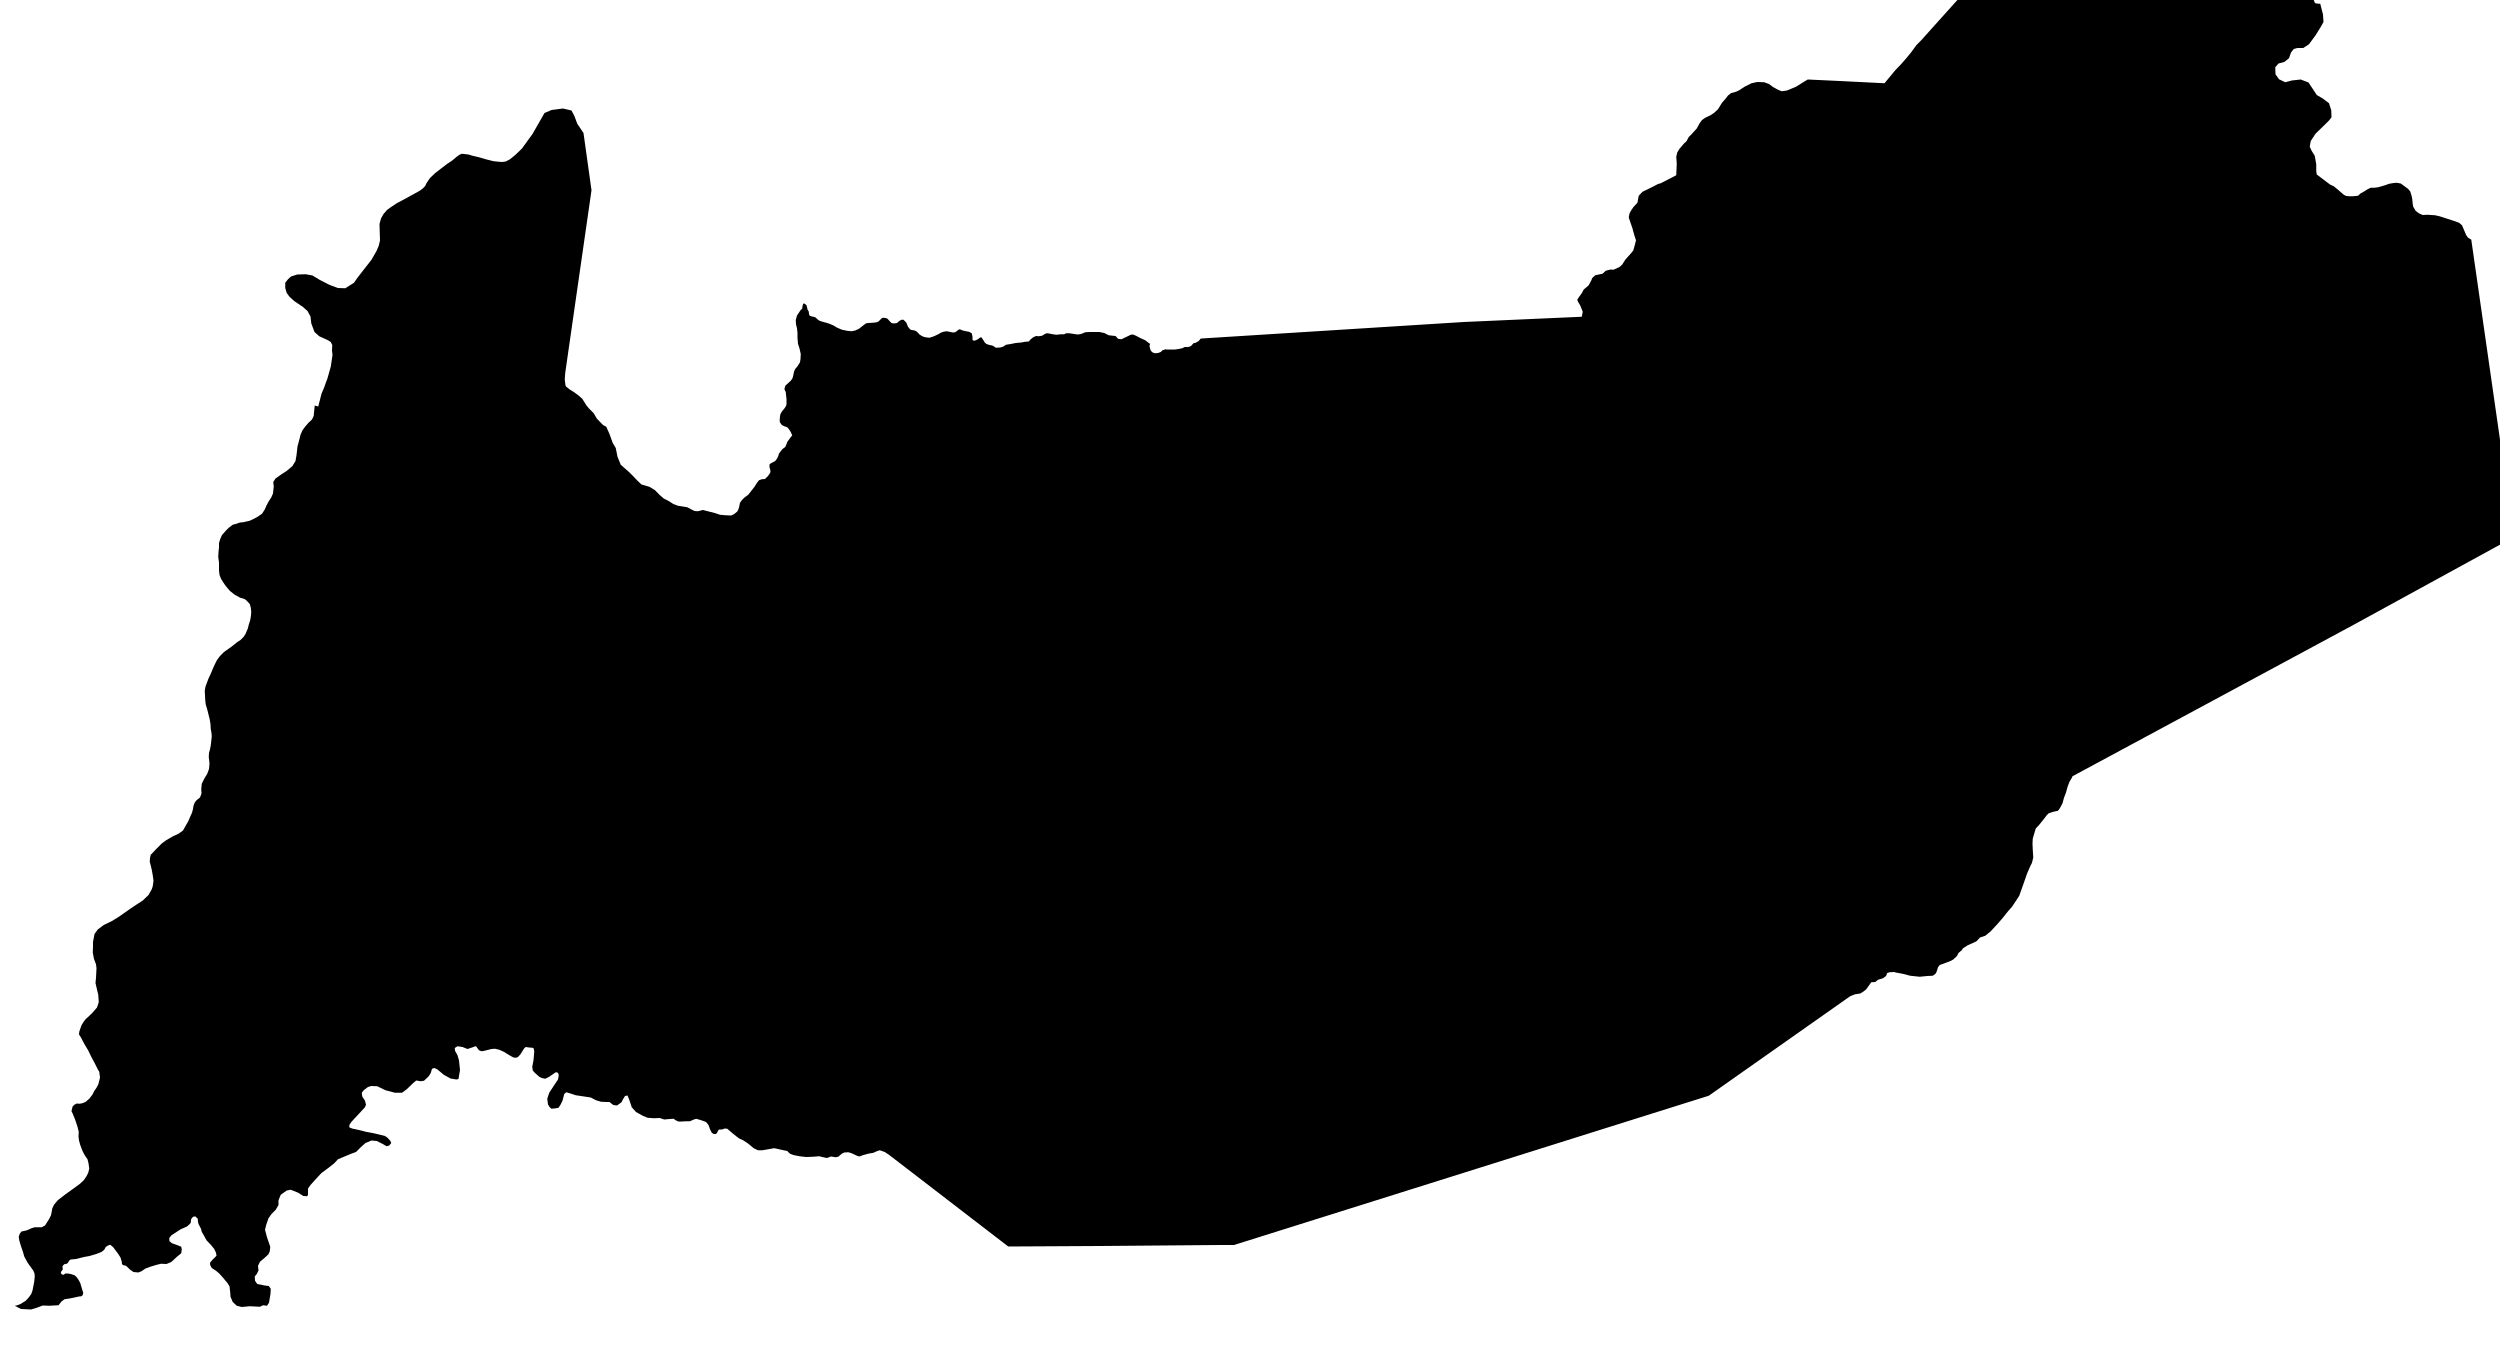 <?xml version="1.0" encoding="UTF-8" standalone="no"?>
<!-- Generator: Adobe Illustrator 19.2.0, SVG Export Plug-In . SVG Version: 6.00 Build 0)  -->

<svg
   xmlns:dc="http://purl.org/dc/elements/1.1/"
   xmlns:cc="http://creativecommons.org/ns#"
   xmlns:rdf="http://www.w3.org/1999/02/22-rdf-syntax-ns#"
   xmlns:svg="http://www.w3.org/2000/svg"
   xmlns="http://www.w3.org/2000/svg"
   xmlns:sodipodi="http://sodipodi.sourceforge.net/DTD/sodipodi-0.dtd"
   xmlns:inkscape="http://www.inkscape.org/namespaces/inkscape"
   version="1.1"
   id="SvgMunicipio"
   x="0px"
   y="0px"
   viewBox="0 0 1000 548.6"
   style="enable-background:new 0 0 1000 548.6;"
   xml:space="preserve"
   inkscape:version="0.91 r13725"
   sodipodi:docname="MUN_ID0412.svg"><defs
     id="defs8" /><sodipodi:namedview
     pagecolor="#ffffff"
     bordercolor="#666666"
     borderopacity="1"
     objecttolerance="10"
     gridtolerance="10"
     guidetolerance="10"
     inkscape:pageopacity="0"
     inkscape:pageshadow="2"
     inkscape:window-width="682"
     inkscape:window-height="480"
     id="namedview6"
     showgrid="false"
     inkscape:zoom="0.409"
     inkscape:cx="500"
     inkscape:cy="274.29999"
     inkscape:window-x="0"
     inkscape:window-y="0"
     inkscape:window-maximized="0"
     inkscape:current-layer="svg" /><g
     id="g3"><path
       id="MUN_0412"
       d="m 828.1,-7.1 1,0.5 1.4,-0.4 2,-1.8 2,-0.9 1.4,-0.3 1.5,0.7 1.7,0.9 0.4,1 1,0.6 1.8,-0.1 0.5,0.4 0.6,0.8 1.9,1.6 0.7,0.5 0.3,0.5 0.3,0.9 0.3,0.5 0.7,0.2 1.3,-0.2 1.3,-0.4 0.8,-0.4 0.7,-0.6 0.8,-1.1 1.7,-1.2 1,-1.2 0.8,-1.1 0.9,-0.7 1.2,-0.3 0.9,-0.4 1.1,-1.3 0.9,-0.5 1.7,-0.1 1.7,-0.8 1,-1.1 0.9,-0.7 0.4,-1 0.3,-0.6 0.8,-0.4 1,0.1 1,-0.1 1,-0.7 1.3,0.4 1.2,0.4 1.4,-0.2 1.5,-0.2 1.9,0.1 1.3,0.8 1,0.9 0.5,0.5 1,-0.5 0.8,-0.7 0.8,-0.6 0.8,-1.1 0.6,-0.5 1.5,-0.1 1.6,-0.2 1.1,-0.4 1,-1 0.9,-1.3 0.9,-0.6 1.1,-0.3 1.8,-0.1 1.4,-0.3 1.9,-1 1.7,-0.8 0.6,-0.6 0.3,-0.8 1.2,-0.5 1.5,-0.2 0.9,0 0.8,0 0.5,0.5 1,0.5 1.8,-0.4 1.7,0.5 1.7,0.9 0.7,1.1 0.8,0.8 1.7,0.8 2,0.3 1.2,0.7 0.7,0.8 -1,2.3 0.2,1 0.3,0.9 1,0.6 1.2,0.5 0.3,1.1 -0.5,2 -0.8,1.8 -0.3,0.9 0.6,1.2 1.4,0.9 1.6,1.1 1.2,1.3 1,1.2 0.3,1.7 0.6,1.4 0.6,0.2 1.1,0.1 0.4,0 1.1,4.3 0.2,3 -1,1.8 -2.1,3.4 -2.7,3.7 -2.3,1.5 -2.4,0 -1.4,0.4 -1.1,1.4 -0.8,2.3 -1.9,1.5 -2.3,0.6 -1.3,1.5 0.1,2.8 1.4,2 2.5,1.2 2.6,-0.7 3.6,-0.4 3.1,1.2 1.6,2.4 1.7,2.6 2.4,1.4 2.5,1.9 0.9,2.8 0.1,2.8 -0.9,1.2 -1.7,1.7 -3.8,3.7 -1.9,2.9 -0.4,2.3 0.8,1.7 1.2,1.9 0.6,3.4 0,2.7 0.2,1.4 5.3,4 1.5,0.7 1.7,1.4 2.3,2 1,0.5 0.2,0 1,0.1 1.4,0 1.2,-0.1 0.9,-0.1 1,-0.9 1.6,-0.9 1.4,-0.9 1.1,-0.5 1.4,0 1.6,-0.2 2.7,-0.8 1.7,-0.6 1.8,-0.3 1.2,-0.1 1.6,0.3 1.1,0.8 1.9,1.4 0.8,1 0.5,1.6 0.3,1.4 0.2,2.1 0.2,1 1,1.7 1.4,1 1.4,0.6 1.9,-0.1 3,0.2 1.8,0.4 3.1,1 2.8,0.9 1.9,0.7 1.2,1 1.7,4 0,0 0.6,0.8 0,0.1 1.3,0.8 0.1,0 8.6,59.9 8.5,59.1 -64.3,35.2 -112.3,60.5 -0.3,0.7 -0.9,1.5 -0.7,1.8 -0.7,2.5 -0.8,2.1 -0.6,2.2 -1,1.9 -0.8,1.1 -1.8,0.4 -1.9,0.6 -0.9,0.9 -1.2,1.6 -1.7,2.1 -1.4,1.5 -0.3,1 -0.5,1.7 -0.4,1.4 -0.1,1.9 0.1,2.4 0.2,3.2 -0.5,2.1 -0.8,1.6 -1.2,2.8 -0.9,2.6 -1.2,3.4 -1,2.8 -1.3,2 -1.6,2.4 -1.5,1.7 -2.4,3 -2.1,2.4 -2.6,2.8 -2.1,1.7 -2.1,0.7 -1.4,1.5 -1.9,0.9 -1.6,0.7 -2,1.3 -0.3,0.6 -1.4,1.2 -0.6,1.2 -1.5,1.4 -1.1,0.6 -2.1,0.8 -2.2,0.8 -0.7,0.9 -0.6,1.9 -0.4,0.7 -1.1,0.8 -2.2,0.1 -3,0.3 -3.8,-0.4 -3.1,-0.8 -2.7,-0.5 -0.7,-0.2 -1.8,0.1 -0.9,0.3 -0.5,1.2 -1.2,0.9 -2,0.6 -1.1,0.9 -1.6,0.1 -0.7,1 -1.3,1.8 -1.1,0.9 -1.3,0.8 -2,0.3 -1.9,0.7 -2,1.4 -39.5,27.8 -15.2,10.7 -47.1,14.8 -60.4,19 -82.4,25.9 -5.2,0 -48.4,0.4 -36.7,0.2 -47.6,-36.6 -1.8,-1.2 -2,-0.7 -1.2,0.4 -1.3,0.6 -2.2,0.4 -1.8,0.5 -1.7,0.6 -0.9,-0.3 -2.4,-1.1 -1.1,-0.3 -1.6,0.1 -1,0.5 -1.4,1.2 -1.1,0.2 -1.8,-0.3 -1.6,0.6 -1.5,-0.3 -1.6,-0.4 -2.5,0.2 -2.8,0.1 -2.6,-0.3 -2.5,-0.5 -1.3,-0.5 -1.1,-1.1 -2.4,-0.5 -2.2,-0.5 -0.7,-0.1 -0.1,0 -2.2,0.4 -2.3,0.4 -1.8,0 -1.7,-0.8 -2.3,-1.9 -1.8,-1.2 -1.7,-0.8 -1.2,-0.9 -1.5,-1.2 -2.1,-1.8 -1,-0.1 -1.1,0.4 -1.2,0 -0.4,0.5 -0.4,0.9 -0.5,0.4 -0.8,0 -0.8,-0.5 -0.7,-1.4 -0.6,-1.7 -1,-1.2 -1.6,-0.6 -2.3,-0.7 -1.2,0.4 -1.3,0.6 -1.6,0 -1.5,0.1 -1.6,0 -1.2,-0.6 -0.6,-0.5 -1.6,0.1 -2.2,0.2 -1.8,-0.6 -2.3,0.1 -2.6,-0.2 -1.9,-0.8 -2.7,-1.5 -1.7,-1.9 -1,-3 -0.7,-1.7 -1,0.2 -0.3,0.5 -0.5,0.8 -0.6,1.2 -1.8,1.3 -1.5,-0.2 -1.5,-1.2 -1.2,0 -2.2,-0.1 -2,-0.6 -2.1,-1.1 -3.3,-0.5 -2.7,-0.4 -1.8,-0.6 -2,-0.6 -0.8,0.7 -0.7,2.7 -0.8,1.6 -0.8,1.2 -1,0.2 -1.8,0.2 -0.7,-0.6 -0.7,-1.1 -0.3,-2.3 0.8,-2.4 1.5,-2.3 2,-3 0.3,-1.7 -0.3,-1 -0.9,-0.2 -2.6,1.8 -1.6,0.8 -1.4,-0.3 -1,-0.5 -1.7,-1.5 -0.9,-1 -0.2,-1.5 0.5,-2.6 0.3,-3.5 -0.2,-1.2 -0.5,-0.3 -1.4,-0.1 -1.3,-0.2 -0.5,0.4 -0.5,0.7 -1.1,1.8 -1,1.1 -0.8,0.3 -1,-0.1 -1.1,-0.6 -1.7,-1 -0.9,-0.6 -0.9,-0.4 -1.1,-0.5 -1.7,-0.4 -1.4,0.1 -1.6,0.4 -1.6,0.4 -0.8,0.1 -1,-0.4 -0.6,-0.8 -0.5,-0.7 -0.4,-0.1 -0.7,0.3 -2.4,0.8 -2,-0.8 -2,-0.3 -1.1,0.7 0.1,1.1 1,1.8 0.6,2.1 0.4,3.8 -0.6,3.6 -0.8,0.2 -2.4,-0.4 -2.7,-1.5 -2.5,-2.1 -1.2,-0.6 -1,0.3 -0.5,1.7 -0.8,1.3 -1.9,1.8 -1.3,0.2 -1.8,-0.3 -1.2,1 -2.6,2.5 -1.9,1.4 -2.8,0 -3.8,-1 -3.3,-1.6 -2.4,-0.1 -1.3,0.4 -1.6,1.2 -0.9,1.1 0.2,1.5 1.1,1.7 0.4,1.6 -0.5,1.1 -5.3,5.7 -0.6,0.9 -0.2,0.2 -0.1,1.1 1.1,0.5 2.8,0.6 2.7,0.7 3.2,0.6 4.5,1.1 0.9,0.6 1.2,1.3 0.4,0.9 -0.8,1 -1.1,0.3 -1.3,-0.8 -2.6,-1.3 -2.1,-0.2 -2.4,1 -1.8,1.6 -2,2 -2.2,0.8 -1.9,0.8 -3.1,1.3 -1.5,1.6 -2,1.6 -3.1,2.3 -1.7,1.8 -2.7,3 -1,1.4 0,2.6 -0.4,0.5 -1.5,-0.1 -2,-1.3 -3,-1.2 -1.6,0.3 -2.4,1.7 -0.9,2.2 0,1.9 -1.1,1.9 -1.7,1.7 -1.2,1.7 -0.9,2.6 -0.5,2 0.8,3 1.3,3.8 -0.2,1.9 -0.6,1.2 -1.3,1.2 -2,1.7 -0.8,1.6 0.2,1.9 -0.7,1.4 -0.8,1 0.1,1.7 0.9,1.3 3,0.6 1.6,0.2 0.8,1.1 -0.1,2 -0.6,3.6 -0.8,1.2 -1.6,-0.2 -1.2,0.6 -4.1,-0.2 -3.2,0.3 -2,-0.5 -1.6,-1.5 -0.9,-2.1 -0.1,-1.6 -0.3,-2.6 -0.9,-1.4 -1.6,-1.9 -1.6,-1.8 -1.3,-1.1 -1.7,-1.1 -0.6,-1.1 -0.1,-1 1,-1.2 1.6,-1.6 -0.2,-1.2 -0.7,-1.5 -1.3,-1.6 -1.8,-1.9 -0.7,-1.3 -1.2,-2.1 -0.3,-1.2 -1,-1.9 -0.2,-0.9 -0.1,-1.2 -0.9,-0.9 -0.7,0 -0.7,0.5 -0.4,0.8 -0.1,1.2 -0.5,0.6 -1,0.9 -2.5,1.1 -3.7,2.4 -0.9,1.1 0.1,1.3 1,0.8 2.5,0.9 1.2,0.5 0.2,1.1 -0.2,1.5 -1.6,1.3 -2.4,2.2 -1.9,0.8 -2.2,-0.1 -2,0.5 -2.3,0.7 -1.9,0.7 -1.6,1.1 -1.3,0.5 -1.9,-0.2 -1.2,-0.8 -1.8,-1.7 -1,-0.2 -0.6,-0.4 -0.1,-1 -0.5,-1.7 -1.1,-1.7 -1.9,-2.5 -1.1,-0.9 -0.9,0.3 -0.9,0.6 -0.6,1.1 -1.1,0.9 -2.1,0.8 -2.7,0.8 -2.2,0.4 -3.2,0.8 -2.1,0.2 -0.6,0.4 -0.5,0.9 -0.5,0.4 -1,0.2 -0.5,0.5 -0.2,0.4 0.1,1.2 -0.6,0.8 -0.2,0.6 0.5,0.6 0.7,0.1 0.6,-0.5 1,0 1.2,0.2 1.5,0.5 0.8,0.7 0.8,1.1 0.7,1.3 0.8,2.7 0.4,1.2 -0.2,0.9 -0.5,0.5 -1,0.1 -1.8,0.4 -2,0.4 -2,0.3 -1.2,0.9 -1.2,1.5 -1.9,0.1 -1.8,0.1 -2.6,-0.1 -2.4,0.9 -2.3,0.7 -4,-0.2 -2.5,-1.3 0.7,-0.1 1.6,-0.6 2.1,-1.3 1.1,-1.2 1.1,-1.5 0.5,-1.4 0.4,-2 0.3,-1.6 0.2,-2 -0.1,-1.2 -0.5,-1.2 -1.1,-1.5 -1.2,-1.7 -1.3,-2.4 -0.5,-1.8 -0.6,-1.7 -0.5,-1.6 -0.4,-1.4 -0.2,-1.4 0.4,-1.2 0.7,-0.9 1,-0.2 1.2,-0.3 1.8,-0.8 1.3,-0.4 1.4,0 1.4,0 1.3,-0.7 1.6,-2.5 0.8,-1.6 0.3,-1.5 0.2,-1.2 0.7,-1.5 1.5,-1.8 3.1,-2.4 2.8,-2 3,-2.2 1.5,-1.4 1.1,-1.6 0.7,-1.4 0.4,-1.7 -0.3,-2.1 -0.4,-1.6 -1.1,-1.6 -0.7,-1.3 -0.5,-1.2 -0.6,-1.6 -0.5,-1.8 -0.2,-1.6 0.1,-1.9 -0.5,-2 -1,-3 -0.9,-2.2 -0.5,-1 0.2,-1 0.3,-1 0.8,-0.7 0.8,-0.4 1.1,0.1 1.1,-0.2 1.3,-0.5 1.6,-1.4 1.2,-1.6 0.7,-1.4 0.9,-1.3 0.7,-1.3 0.4,-1.5 0.3,-1.3 -0.3,-2.3 -0.5,-0.8 -1.2,-2.4 -0.7,-1.3 -0.9,-1.7 -1.1,-2.3 -1.2,-2 -0.9,-1.6 -0.8,-1.6 -0.8,-1.2 0.1,-1.1 0.9,-2.6 0.8,-1.3 0.9,-1.2 0.7,-0.6 1.9,-1.8 1.9,-2.2 0.7,-2.1 -0.2,-3 -0.6,-2.5 -0.5,-2.2 0.2,-2.1 0.2,-3.8 -0.2,-1.6 -0.8,-2.1 -0.5,-2.6 0.1,-2.1 0,-2.1 0.6,-3.2 1.3,-1.8 2.4,-1.8 3.1,-1.5 2.8,-1.7 2,-1.4 2.7,-1.9 2.7,-1.8 2.3,-1.5 2.3,-2.2 1.3,-2.3 0.4,-1.2 0.3,-2.2 -0.3,-2.2 -0.4,-2.2 -0.4,-1.7 -0.4,-1.5 0.1,-1.5 0.3,-1.3 0.8,-0.8 1.2,-1.3 2.4,-2.4 1.6,-1.2 2.9,-1.7 2.2,-1 1.8,-1.3 0.9,-1.6 1.2,-2.1 0.9,-2.1 0.6,-1.3 0.4,-1.5 0.2,-1.3 0.5,-1.3 0.8,-1 1.3,-1 0.6,-1.6 -0.1,-1.7 0.2,-2.2 1.1,-2.2 1.1,-1.8 0.7,-1.9 0.1,-1.1 0.1,-1 -0.1,-1.1 -0.2,-1.6 0.1,-1.6 0.4,-1.5 0.3,-1.5 0.2,-1.7 0.2,-1.9 -0.1,-1.4 -0.3,-1.6 -0.1,-1.9 -0.3,-1.9 -0.6,-2.4 -0.4,-1.6 -0.6,-2 -0.2,-1.7 -0.1,-1.9 -0.1,-1.9 0.3,-1.7 0.6,-1.6 0.6,-1.6 0.9,-1.9 1,-2.4 0.7,-1.5 0.8,-1.6 1.2,-1.6 1.6,-1.6 3.1,-2.2 2.1,-1.7 1.4,-0.9 1.2,-1.2 0.8,-1.2 0.2,-0.5 0.7,-1.6 0.4,-1.6 0.6,-1.9 0.3,-1.9 0.1,-1.4 -0.2,-1.7 -0.4,-1.4 -1.3,-1.4 -0.8,-0.6 -1.7,-0.5 -2.2,-1.2 -1.9,-1.5 -1.2,-1.4 -0.8,-1 -0.8,-1.2 -0.8,-1.3 -0.6,-1.6 -0.2,-1.7 0,-3.2 -0.3,-2.2 0.1,-2 0.2,-1.8 0,-1.8 0.5,-1.6 0.7,-1.6 1.7,-1.9 1,-1 1.6,-1.2 1.8,-0.5 0.2,-0.1 0,0 0.9,-0.3 1.3,-0.1 1.2,-0.3 1.1,-0.2 1.6,-0.7 1.7,-0.9 1.9,-1.3 1.1,-1.7 0.7,-1.6 0.9,-1.7 1,-1.5 0.7,-1.6 0.1,-1 0.2,-1.7 -0.2,-1.9 0.9,-1.4 2.4,-1.7 1.9,-1.2 2.4,-2 1.3,-2.1 0.4,-2.3 0.4,-3.5 0.9,-3.4 0.3,-1.3 0.8,-1.8 1.1,-1.5 1.3,-1.5 1.4,-1.3 0.7,-1.5 0.1,-1.3 0.3,-2.8 1.4,0.4 1.3,-5.1 1.1,-2.6 0.7,-2 0.6,-1.6 0.7,-2.5 0.6,-2.1 0.3,-2 0.4,-2.7 -0.2,-1.8 0.1,-2.2 -0.6,-1.2 -1.1,-0.7 -1.3,-0.6 -2.2,-1 -1.9,-1.7 -0.6,-1.6 -0.7,-1.9 -0.3,-2.7 -1.2,-2.2 -1.8,-1.6 -3.4,-2.3 -2,-1.8 -1.1,-1.5 -0.6,-2 0,-2.1 1.1,-1.4 1.2,-1.1 2.5,-0.8 3.4,-0.1 2.7,0.5 2.8,1.7 3.9,2 3.4,1.3 3,0.1 1.6,-1 1.9,-1.2 1.3,-1.9 2.8,-3.6 2.9,-3.7 2,-3.5 0.9,-2.1 0.5,-2.1 -0.1,-3.1 -0.1,-3.5 0.6,-2.2 1,-1.8 1.4,-1.6 1.5,-1.1 2.4,-1.6 3.2,-1.7 4,-2.2 2,-1.1 1.3,-1 0.8,-0.8 0.7,-1.4 1.3,-1.9 2,-1.9 2.3,-1.8 2.5,-1.9 2.1,-1.4 1.9,-1.6 1,-0.7 0.9,-0.4 2.7,0.3 1.6,0.5 2.6,0.6 2.7,0.8 3.2,0.8 3.2,0.3 1.6,-0.2 1.7,-0.9 2.2,-1.8 2.6,-2.5 2.3,-3.2 1.9,-2.6 4.8,-8.4 2.8,-1.2 4.6,-0.6 3.4,0.8 1.2,2.3 1.1,3 2.5,3.7 3.2,22.9 -10.5,73 -0.2,2.7 0.3,2.4 0.2,0.4 1.5,1.2 1.6,1 1.8,1.3 1.6,1.4 1.7,2.7 0.9,1.1 2,2 1.2,2.1 2.5,2.6 1.3,0.7 1.3,2.9 1.3,3.6 1.2,2 0.7,3.5 1.3,3.2 3.4,3 1.7,1.7 1.7,1.8 1.5,1.4 3.1,0.9 2.2,1.3 2.2,2.2 1.4,1.2 2.3,1.2 1.5,1 1.9,0.7 2.5,0.4 1.2,0.2 1.7,0.9 1.2,0.6 1.3,0.1 2,-0.5 2,0.5 2.8,0.7 2.1,0.7 2.1,0.2 2.4,0.1 1.2,-0.6 1.2,-1 0.4,-0.7 0.3,-0.9 0.4,-1.9 0.8,-1.1 1,-1 1.5,-1.1 1.1,-1.4 1.4,-1.8 1,-1.6 0.8,-1 1.1,-0.4 1.3,-0.1 1.2,-1.2 0.7,-1 0.3,-0.6 -0.1,-0.9 -0.3,-1 0,-0.9 0.1,-0.4 0.7,-0.4 1.5,-0.8 0.8,-1.1 0.4,-0.9 0.3,-1 1.4,-1.8 1.1,-0.8 0.4,-0.9 0.4,-1.1 1.6,-2.2 0.4,-0.4 -0.6,-1.4 -0.8,-1.2 -0.6,-0.7 -1.2,-0.4 -1,-0.5 -0.8,-1.2 0,-1.2 0.2,-1.8 0.6,-1.1 1.2,-1.5 0.5,-0.8 0.2,-0.7 0,-2.1 -0.2,-1.8 -0.1,-1 -0.5,-1 0.1,-0.8 0.3,-0.8 0.8,-0.7 1.3,-1.2 0.7,-1 0.3,-1.1 0.3,-1.5 0.4,-1 1,-1.2 1,-1.6 0.2,-1.3 0.1,-2 -0.5,-2.2 -0.6,-1.9 -0.2,-2.3 0,-1.9 -0.2,-2 -0.2,-0.8 -0.2,-0.8 -0.1,-1.7 0.5,-1.8 0.8,-1.2 0.6,-0.9 0.7,-0.7 0.1,-1 0.3,-1 0.6,0.1 0.7,0.6 0.2,0.7 0.2,1 0.5,0.8 0.1,1 0.3,0.7 0.9,0.3 1.3,0.3 1.1,1 0.6,0.4 1.2,0.4 1.5,0.4 1.3,0.4 1.6,0.7 1.5,0.9 1.9,0.8 2,0.4 1.8,0.2 1.5,-0.3 1.5,-0.7 1.9,-1.5 1,-0.7 0.8,-0.1 1.8,-0.1 1.7,-0.2 0.7,-0.4 1.1,-1.1 0.5,-0.3 1.2,0.1 0.7,0.3 0.9,1 0.7,0.7 1,0.2 1.2,-0.2 0.9,-0.8 0.9,-0.5 0.8,0 1.1,1.1 0.7,1.7 0.9,1.1 0.6,0.2 1.2,0.2 0.9,0.5 1,1.1 1.1,0.7 1.2,0.4 1.7,0.2 1.8,-0.6 1.7,-0.8 1.2,-0.7 0.9,-0.3 1.3,-0.2 1.5,0.3 0.9,0.2 1,-0.1 1.3,-1 0.5,-0.2 1.2,0.5 1.3,0.3 1.2,0.2 1.1,0.6 0.3,1.4 0,1 0.1,0.4 0.6,0.2 0.9,-0.3 1.1,-0.7 0.5,-0.4 0.4,0.1 0.1,0.1 0.6,0.9 0.6,1 0.7,0.6 1.2,0.4 1.1,0.2 0.9,0.5 0.5,0.4 1.8,-0.1 1.1,-0.3 1.2,-0.8 1.9,-0.3 2,-0.4 2.2,-0.2 1.6,-0.3 1.4,-0.1 0.8,-0.9 1,-0.8 1.1,-0.5 1,0.1 1.4,-0.2 1.5,-0.9 0.8,-0.1 2,0.4 1.4,0.2 2,-0.2 1.2,0 0.7,-0.4 1.3,0 2.6,0.4 1.1,0.1 1.3,-0.3 1.4,-0.6 1.9,-0.1 1.8,0 2,0 1.9,0.4 1.8,0.9 1.7,0.2 1,0.1 0.3,0.3 0.7,0.8 0.5,0.1 0.9,0.1 1.2,-0.6 1.3,-0.6 1.2,-0.6 0.9,-0.1 1.2,0.5 1.9,1 1.8,0.8 1.4,1.1 0.5,0.3 -0.2,1 0.3,1.2 0.3,0.7 0.7,0.6 0.8,0.3 1.3,-0.1 1.1,-0.4 0.7,-0.7 1.3,-0.4 0.3,0.1 3.4,0 1.4,-0.2 1.5,-0.3 1,-0.5 1.5,0 1,-0.4 1,-1.1 0.9,-0.2 1.2,-0.7 0.7,-0.9 0.4,-0.1 104.9,-6.6 47.2,-2.1 0.4,-2 -1,-2.5 -0.9,-1.5 -0.3,-0.8 0.7,-1.1 1.1,-1.5 0.8,-1.5 1.9,-1.6 0.4,-0.7 0.7,-1.3 0.4,-1 1.2,-1.1 2.9,-0.6 1.3,-1.2 1.9,-0.5 1.2,0.1 2.4,-1.1 1.1,-1 1.2,-1.9 2.4,-2.7 0.8,-1 0.6,-2.1 0.5,-2 -0.7,-2.1 -0.7,-2.6 -1.1,-3.2 -0.4,-1.2 0.3,-1.6 0.7,-1.3 0.9,-1.3 1.2,-1.3 0.4,-0.5 0.3,-1.7 0.2,-1 1.5,-1.6 1.9,-0.9 2.6,-1.3 1.7,-0.9 1.1,-0.3 6.2,-3.2 0.2,-4.6 -0.2,-2.8 0.4,-1.7 0.9,-1.5 1.9,-2.2 0.9,-0.8 0.9,-1.7 1.2,-1.2 2,-2.2 1.1,-2 1,-1.4 1.3,-0.9 2.1,-1 1.5,-1 1.5,-1.4 1.6,-2.6 1.5,-1.7 0.9,-1.2 0.4,-0.3 0.9,-0.7 1.9,-0.5 1.3,-0.6 2.1,-1.4 2.8,-1.4 2.3,-0.5 2.8,0.1 1.9,0.7 1.6,1.2 2,1.1 1.5,0.6 2.1,-0.3 3.6,-1.5 3.2,-2 1.5,-0.9 12.8,0.6 17.9,0.9 4.3,-5.2 2.4,-2.5 2.1,-2.4 1.8,-2.2 2.2,-3 1.9,-1.9 1.6,-1.8 17.8,-19.8 16.4,-19.1 0.4,-0.5 1,1.9 0.4,0.4 1.5,0.5 1.8,1 0.6,1 0.5,0.8 0.6,0.3 1.6,0.5 1,0.7 1.2,1.8 0.9,1 1.7,0.1 1.2,0.2 0.6,0.4 0.2,0.9 0.6,1.4 2.6,2.1 2.1,1.3 2.2,1.2 1.1,0.5 z"
       inkscape:connector-curvature="0"
       class="DEP_04 ZON_02" /></g></svg>